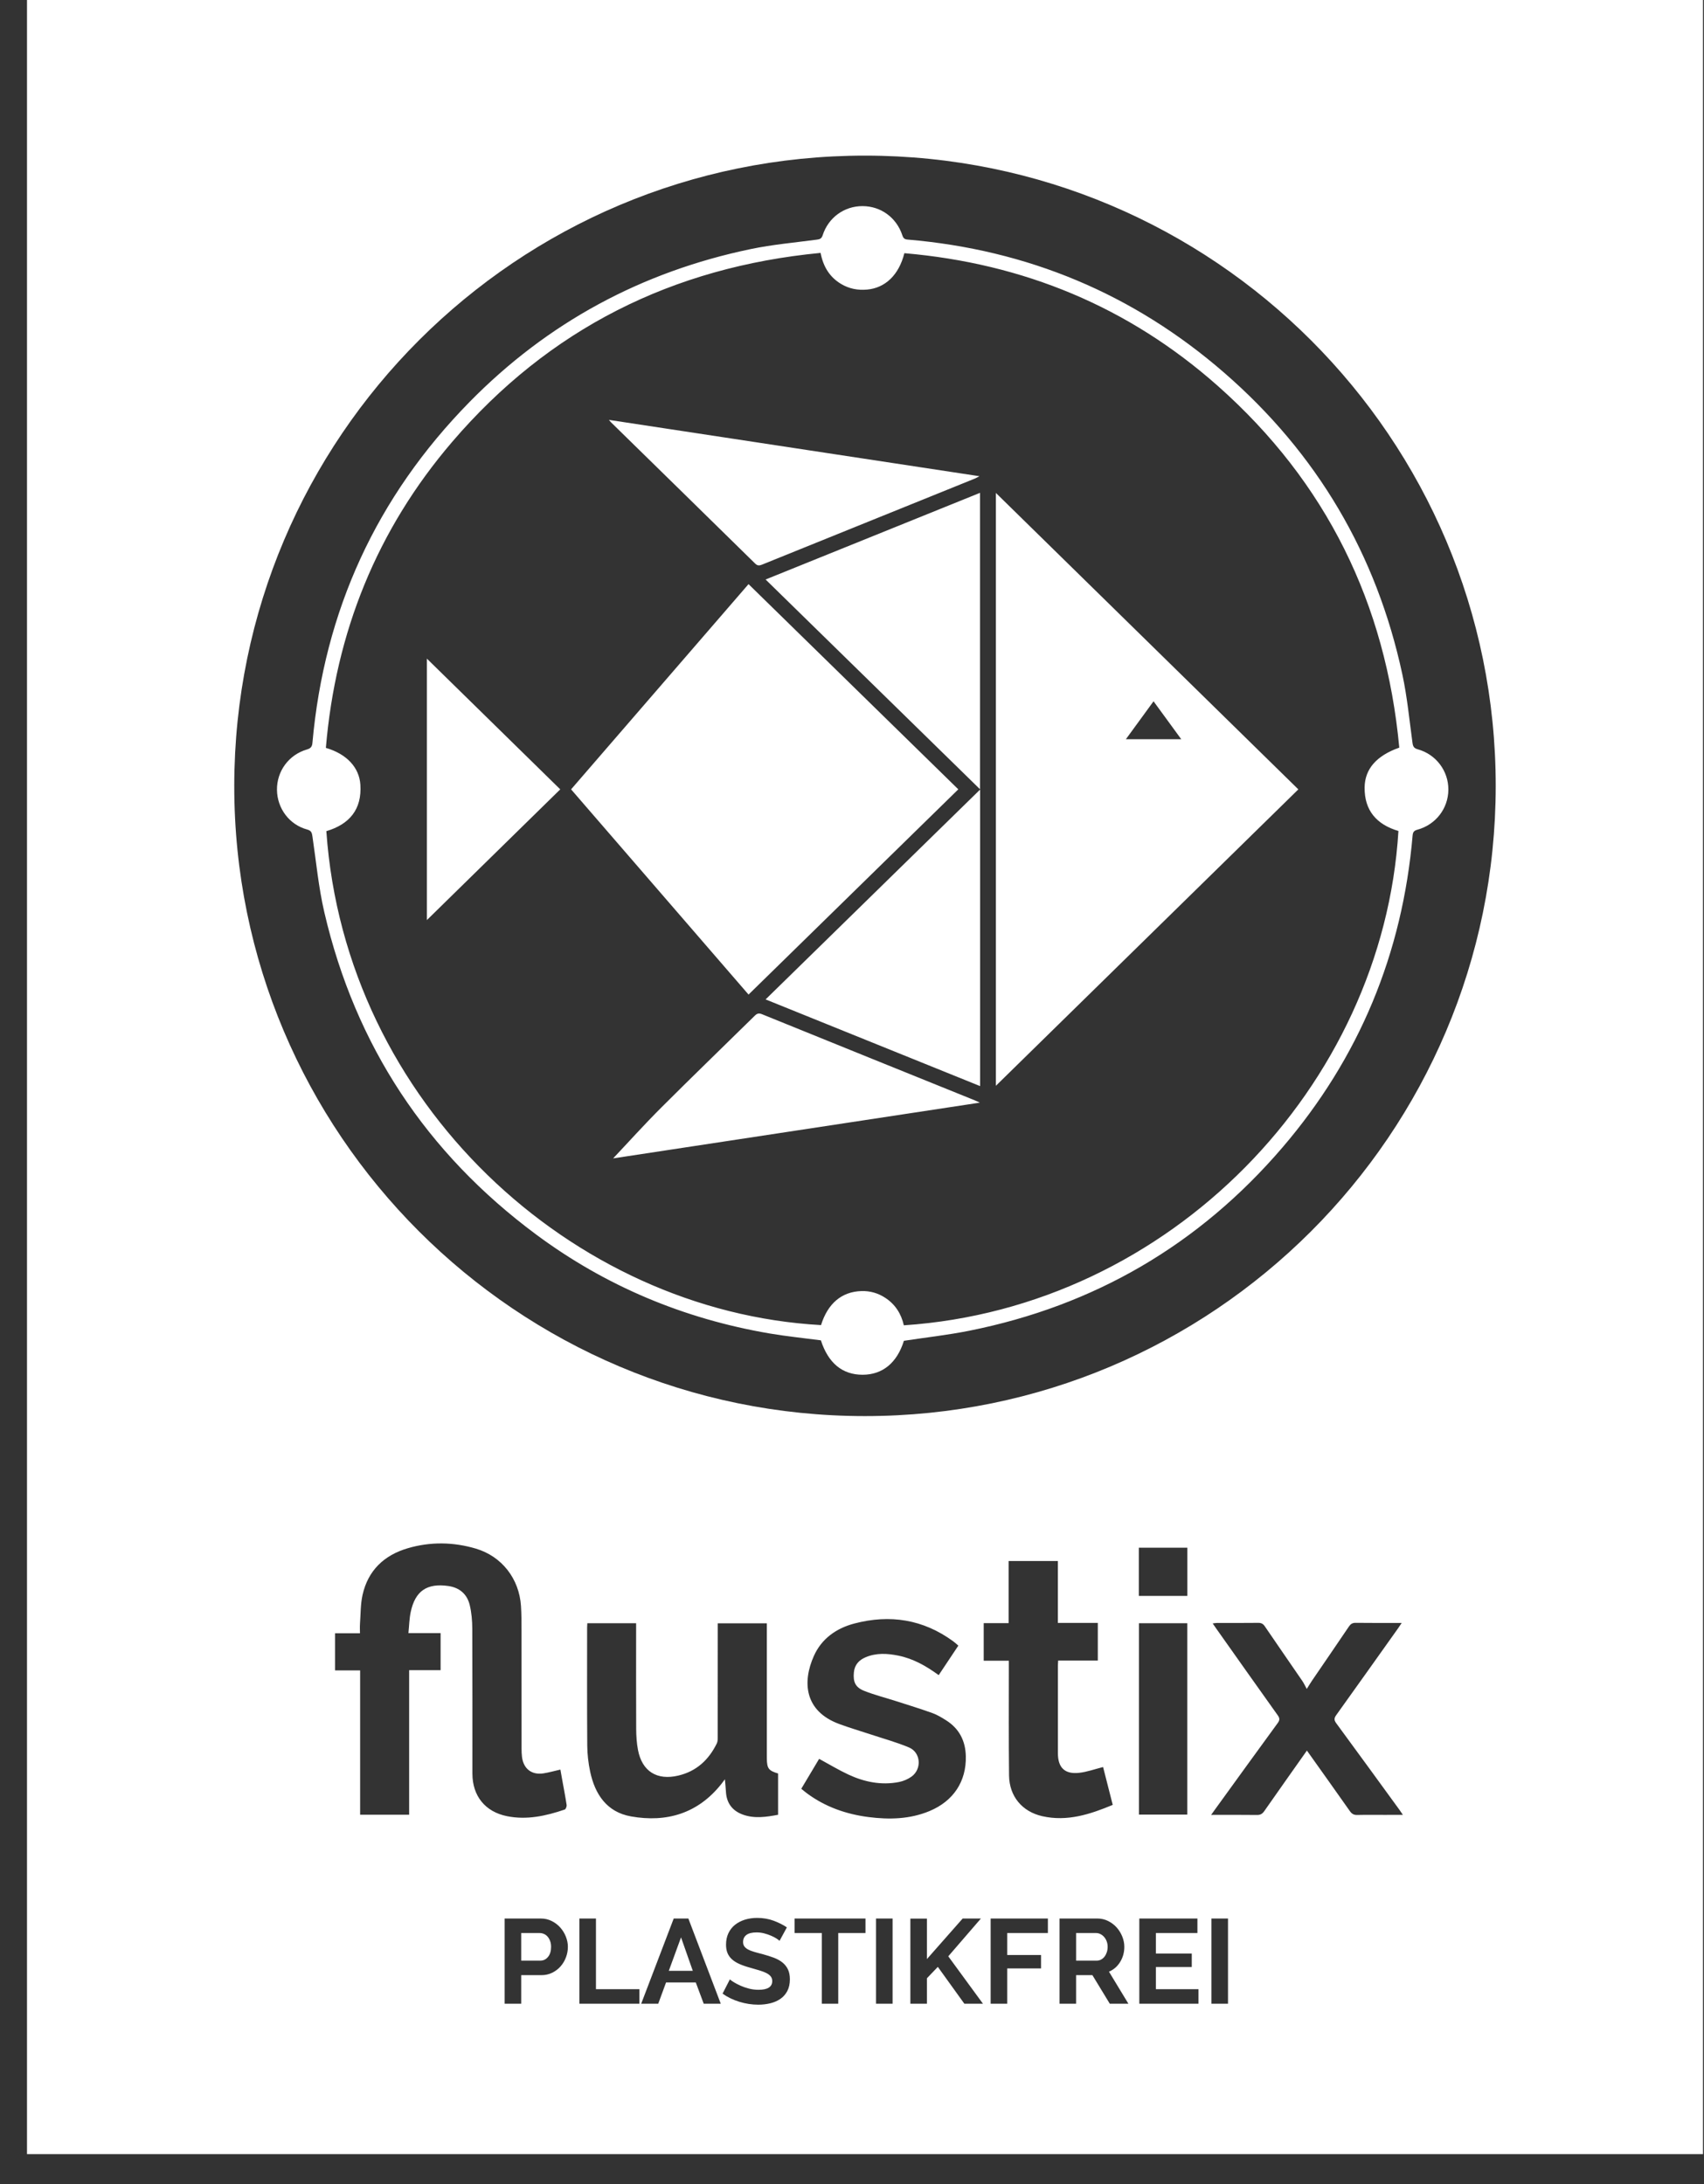 <svg xmlns="http://www.w3.org/2000/svg" width="1704" height="2184"><rect width="100%" height="100%" fill="#333333" stroke="none"/><g fill="#fff"><path d="M547.6 1936.5c-1.04-1.2-2.26-2.1-3.66-2.7-1.4-.6-2.82-.9-4.26-.9H521.2v27.6h19.2c3.04 0 5.58-1.24 7.62-3.72 2.04-2.48 3.06-5.84 3.06-10.08 0-2.16-.32-4.1-.96-5.82-.64-1.72-1.48-3.18-2.52-4.38zM668.8 1970.7h24l-11.76-33.48zM1104.1 1936.8c-1.08-1.24-2.33-2.2-3.72-2.88-1.4-.68-2.83-1.02-4.27-1.02h-20.02v27.6h20.76c1.5 0 2.94-.36 4.26-1.08s2.46-1.7 3.42-2.94 1.72-2.7 2.28-4.38c.55-1.68.84-3.48.84-5.4 0-2-.33-3.84-.96-5.52-.65-1.68-1.5-3.14-2.58-4.38zM27-1c0 718.33 0 1436.67 0 2155 558.67 0 1117.33 0 1676 0 0-718.33 0-1436.67 0-2155C1144.33-1 585.67-1 27-1zm445.4 1774.54c-.02-48.32.1-96.64-.12-144.96-.04-7.92-.7-16.05-2.57-23.72-2.62-10.8-10.1-17.35-21.37-18.96-21.38-3.05-33.1 4.86-37.62 25.95-1.43 6.72-1.53 13.73-2.3 21.12 11.32 0 21.58 0 32.18 0 0 12.47 0 24.52 0 37.1-10.33 0-20.58 0-31.45 0 0 48.35 0 96.2 0 144.53-16.8 0-32.58 0-49.02 0 0-48 0-95.87 0-144.32-8.68 0-16.75 0-25.1 0 0-12.65 0-24.7 0-37.1 8.25 0 16.2 0 24.93 0 0-3.44-.2-6.54.04-9.6.7-9.62.47-19.46 2.55-28.77 5.48-24.47 21.53-39.72 45.2-46.67 22.58-6.63 45.5-6.3 68 .35 26.08 7.7 43.46 30.12 45.23 57.42.54 8.3.52 16.65.53 24.98.05 39.15 0 78.3.04 117.46 0 2.83.1 5.68.44 8.48 1.47 11.9 9.8 18.3 21.6 16.4 5.4-.86 10.7-2.37 16.8-3.77.6 3.26 1.2 6.77 1.83 10.28 1.5 8.35 3.14 16.68 4.4 25.07.22 1.46-.8 4.22-1.86 4.6-18.77 6.4-37.9 10.66-57.82 6.64-21.83-4.42-34.52-20.3-34.53-42.5zm93.56 183.66c-1.28 3.4-3.08 6.42-5.4 9.06-2.32 2.64-5.12 4.76-8.4 6.36-3.28 1.6-6.88 2.4-10.8 2.4H521.2v28.56h-16.56v-85.2h36.12c3.92 0 7.54.82 10.86 2.46 3.32 1.64 6.18 3.8 8.58 6.48 2.4 2.68 4.28 5.72 5.64 9.12 1.36 3.4 2.04 6.82 2.04 10.26 0 3.6-.64 7.1-1.92 10.5zm73.44 46.38h-60v-85.2h16.56v70.68h43.44v14.52zm64.32 0l-7.92-21.24h-29.76l-7.8 21.24H641.2l32.52-85.2h14.64l32.4 85.2h-17.04zm-72.84-187.33c-24.05-4.28-35.9-22.04-40.72-44.7-1.82-8.58-2.84-17.48-2.9-26.25-.3-39.32-.14-78.65-.14-117.98 0-1.3.12-2.6.2-4.18 16.2 0 32.13 0 48.8 0 0 1.92 0 3.84 0 5.77 0 33.33-.1 66.66.07 100 .03 6.95.5 14 1.78 20.84 4.06 21.46 18.94 30.8 40.4 25.7 18.16-4.3 30.43-15.78 38.45-32.18.9-1.82.9-4.2.9-6.3.06-35.83.05-71.66.04-107.48 0-1.98 0-3.95 0-6.28 16.4 0 32.45 0 49.06 0 0 2.14 0 4.1 0 6.04 0 41.5 0 83 0 124.48 0 1.67 0 3.33.02 5 .2 9.68 1.8 11.8 11.25 14.64 0 13.52 0 27.13 0 41.28-11.8 2.2-23.6 4.06-35.3-.2-10.6-3.87-16.3-11.64-16.87-23.04-.2-3.74-.62-7.47-1.02-12.24-1.6 2.15-2.55 3.46-3.55 4.7-23.47 29.5-54.65 38.75-90.47 32.4zm156.42 174.67c-1.72 3.24-4.04 5.86-6.96 7.86s-6.28 3.46-10.08 4.38c-3.8.92-7.78 1.38-11.94 1.38-6.4 0-12.72-.96-18.96-2.88s-11.84-4.64-16.8-8.16l7.32-14.28c.72.72 2.02 1.66 3.9 2.82s4.1 2.32 6.66 3.48c2.56 1.16 5.4 2.14 8.52 2.94 3.12.8 6.32 1.2 9.6 1.2 9.12 0 13.68-2.92 13.68-8.76 0-1.84-.52-3.4-1.56-4.7-1.04-1.26-2.52-2.38-4.44-3.34-1.92-.96-4.24-1.84-6.96-2.64-2.72-.8-5.76-1.7-9.12-2.65-4.08-1.1-7.62-2.34-10.62-3.66s-5.5-2.87-7.5-4.67c-2-1.8-3.5-3.88-4.5-6.24-1-2.36-1.5-5.18-1.5-8.47 0-4.32.8-8.16 2.4-11.52 1.6-3.35 3.82-6.15 6.66-8.4 2.84-2.22 6.14-3.92 9.9-5.1 3.76-1.14 7.8-1.73 12.12-1.73 6 0 11.52.95 16.56 2.82 5.04 1.87 9.44 4.1 13.2 6.65l-7.32 13.44c-.56-.57-1.58-1.33-3.06-2.3-1.48-.95-3.28-1.9-5.4-2.8-2.12-.92-4.42-1.7-6.9-2.35-2.48-.64-5-.96-7.56-.96-4.56 0-7.96.83-10.2 2.5-2.24 1.7-3.36 4.05-3.36 7.1 0 1.76.42 3.22 1.26 4.37.84 1.16 2.06 2.2 3.66 3.06 1.6.9 3.62 1.7 6.06 2.4 2.44.72 5.26 1.5 8.46 2.28 4.16 1.14 7.94 2.34 11.34 3.6 3.4 1.3 6.28 2.9 8.64 4.8 2.36 1.93 4.18 4.24 5.46 6.9 1.28 2.7 1.92 6 1.92 9.9 0 4.58-.86 8.48-2.58 11.72zm78.18-58.02h-27.24v70.68H821.8v-70.68h-27.24v-14.52h70.92v14.52zm-58.68-139.82c-1.84-1.36-3.6-2.86-5.52-4.43 6.34-10.63 12.22-20.47 17.86-29.93 9.9 5.37 19.3 11.08 29.2 15.7 16 7.45 32.9 10.92 50.52 7.5 4.43-.86 9.02-2.8 12.68-5.43 10.5-7.6 9.32-24.18-2.57-29.17-12.67-5.32-26.06-8.95-39.14-13.3-10.26-3.4-20.65-6.42-30.77-10.2-34.87-12.98-36.75-42.15-25.17-68.02 7.76-17.37 22.55-27.67 40.4-32.38 35.58-9.37 68.97-4.22 99.06 17.88 1.6 1.18 3.05 2.55 5 4.2-6.56 9.87-13.06 19.62-19.66 29.52-12.53-9.16-25.5-16.52-40.5-19.54-10.9-2.2-21.82-2.83-32.42 1.6-6.8 2.82-11.2 7.6-11.9 15.26-.9 9.4 1.48 14.9 10.24 18.38 10.3 4.1 21.16 6.83 31.75 10.23 12.18 3.9 24.42 7.67 36.46 11.98 4.8 1.72 9.3 4.45 13.65 7.18 13.2 8.3 19.48 20.5 19.85 35.95.6 25.2-12.36 44.94-36.4 54.92-19.67 8.16-40.23 8.6-60.93 5.96-22.46-2.9-43.34-10.2-61.7-23.85zm85.8 210.5h-16.56v-85.2h16.56v85.2zm71.76 0l-26.52-36.84-10.92 11.4v25.44h-16.56v-85.08h16.56v40.44l35.76-40.56h18.24l-32.64 37.8 34.68 47.4h-18.6zm133.45-380.78c0 12.65 0 24.73 0 37.64-13.35 0-26.3 0-39.64 0-.1 2-.26 3.6-.26 5.2-.02 29.17-.03 58.33 0 87.48 0 14.37 6.83 21.15 21.15 19.6 7.98-.88 15.74-3.72 24.03-5.8 3.1 12.12 6.32 24.8 9.65 37.84-22.86 9.52-45.63 16.93-70.5 11.3-20.07-4.56-32.94-19.83-33.18-40.73-.42-35.32-.18-70.64-.2-105.97-.02-2.65 0-5.3 0-8.74-8.44 0-16.64 0-25.14 0 0-12.86 0-24.95 0-37.6 8.2 0 16.26 0 24.9 0 0-20.93 0-41.32 0-62.12 16.62 0 32.66 0 49.24 0 0 20.54 0 40.94 0 61.9 13.6 0 26.66 0 39.97 0zm-49.92 310.1h-40.68v21.96h33.84v13.44h-33.84v35.28h-16.56v-85.2h57.24v14.52zm61.9 70.68l-17.38-28.56h-16.32v28.56h-16.56v-85.2h37.68c3.9 0 7.54.82 10.86 2.46 3.3 1.64 6.18 3.8 8.58 6.48 2.4 2.68 4.27 5.72 5.64 9.12 1.36 3.4 2.04 6.82 2.04 10.26 0 5.52-1.38 10.54-4.14 15.06-2.76 4.52-6.5 7.78-11.22 9.78l19.43 32.04h-18.6zm29.04-407.78c0-16.02 0-31.92 0-48.2 16.1 0 31.98 0 48.48 0 0 16.2 0 32.1 0 48.2-16.26 0-32.2 0-48.48 0zm.15 27.3c16.03 0 31.97 0 48.28 0 0 63.68 0 127.23 0 191.38-16.24 0-32.03 0-48.28 0 0-63.78 0-127.46 0-191.4zm59.5 380.48h-59.16v-85.2h58.1v14.52h-41.53v20.52h35.88v13.44h-35.88v22.2h42.6v14.52zm29.52 0h-16.57v-85.2H1228v85.2zm158.77-188.8c-9.83 0-19.67-.16-29.5.07-3.4.1-5.44-1.08-7.36-3.8-14.36-20.42-28.87-40.73-43-60.6-14 19.87-28.4 40.13-42.6 60.5-1.9 2.72-3.86 3.95-7.3 3.9-14.8-.2-29.63-.08-45.87-.08 1.74-2.44 2.76-3.9 3.8-5.32 20.9-28.87 41.77-57.77 62.8-86.55 2.16-2.94 2.06-4.83 0-7.72-20.52-28.75-40.88-57.6-61.28-86.42-1.14-1.62-2.26-3.25-3.77-5.42 1.7-.2 2.9-.48 4.1-.48 13.82-.03 27.66.07 41.5-.1 3-.03 4.8.92 6.5 3.4 12.36 18.18 24.9 36.23 37.33 54.37 1.7 2.45 2.94 5.2 4.65 8.3 1.8-2.85 3.43-5.6 5.23-8.26 12.3-18.03 24.67-36 36.87-54.08 1.77-2.63 3.55-3.8 6.83-3.75 14.97.2 29.94.1 46 .1-1.54 2.28-2.55 3.87-3.64 5.4-20.57 28.9-41.1 57.86-61.78 86.68-2.2 3.06-2.36 5.03-.06 8.16 21.23 28.84 42.26 57.83 63.35 86.78.95 1.3 1.82 2.66 3.34 4.9-6 0-11.06 0-16.13 0zm-522-398.78c-348.18-.1-630.82-282.73-630.5-630.44.34-348.2 282.67-630.08 630.95-629.94 348.3.13 630.64 282.44 630.5 630.38-.16 347.97-282.7 630.1-630.95 630z"/></g><path fill="#fff" fill-rule="evenodd" d="M903.9 1340.7c-6.8 21.9-21.17 33.9-41.2 33.96-20.3.06-34.46-11.64-41.82-34.42-17.23-2.28-34.47-4-51.5-6.9-85.47-14.64-163.56-47.2-233.2-98.88-109.78-81.5-180.84-188.96-211.85-322.25-5.8-24.86-8.14-50.54-11.9-75.88-.52-3.58-1.07-5.73-5.28-6.87-17.82-4.8-29.94-21.07-30.18-39.6-.23-18.65 11.73-35.1 29.8-40.38 3.72-1.1 5.3-2.58 5.65-6.6 11.82-132.24 64.1-246.1 157-340.8 78.06-79.55 172.32-130.34 281.4-153.04 21.8-4.53 44.12-6.48 66.22-9.44 2.97-.4 4.56-1.12 5.6-4.3 5.76-17.8 21.6-29.22 39.87-29.2 18.32.03 34.03 11.45 39.86 29.27.92 2.83 2.18 3.93 5.13 4.18 119.96 10.16 225.9 54.3 316.73 133.18 92.77 80.57 152.3 181.4 178.12 301.63 4.85 22.56 7.03 45.7 10.16 68.6.52 3.67 1.6 5.28 5.33 6.32 18.3 5.08 30.65 21.7 30.52 40.4-.13 18.75-12.6 35-31.05 40-3.37.9-4.4 2.47-4.7 5.7-10.14 118-53.35 222.45-130.36 312.25-83.08 96.88-187.73 157.97-313.02 183.02-21.35 4.27-43.07 6.68-65.34 10.06zm495.38-593.12c-13.44-144.03-72.84-265.36-181.32-361.55-89.43-79.3-194.63-122.64-313.6-132.87-5.4 21.72-19.1 34.8-37.28 36.4-9.2.83-17.9-.8-25.92-5.58-11.56-6.9-17.95-17.38-20.57-31.1-148.22 14.2-271.7 76.03-368.38 188.92-75.4 88.02-116.6 190.7-126.34 306.03 20.64 6 33.33 19.4 34.5 36.75 1.65 24.83-11 39.68-34.02 46.52 18.83 271.97 245.94 480.15 494.68 493.9 6.74-21.6 20.6-33.4 40.36-34.02 8.7-.27 16.82 2.05 24.1 6.9 9.92 6.57 15.77 15.95 18.34 27.34 266.73-17.77 479.13-239.38 494.6-494.3-21.58-6.37-34.03-20.25-33.82-43.42.17-18.57 11.92-31.9 34.66-39.92zM995.88 1085.72c0-197.95 0-394.77 0-592.82 101.22 99.2 201.7 197.66 302.47 296.42-100.8 98.76-201.3 197.24-302.47 296.4zm157.68-384.5c-9.3 12.77-18.24 25.02-27.67 37.94 18.8 0 36.6 0 55.35 0-9.4-12.88-18.34-25.13-27.7-37.93zM748.53 584.08c70.12 68.6 139.8 136.74 209.78 205.2-69.9 68.38-139.55 136.53-209.76 205.22-59.2-68.47-118.23-136.7-177.46-205.2 59.13-68.4 118.06-136.54 177.45-205.22zM980 789.18c-71.77-70.2-142.7-139.6-214.4-209.72 71.72-29 142.8-57.7 214.4-86.65 0 98.86 0 196.98 0 296.38zM980.1 789.52c0 99.5 0 197.6 0 296.5-71.6-28.94-142.76-57.7-214.5-86.68 71.56-70 142.62-139.5 214.5-209.82zM613.13 1158.3c15.16-16.05 31.2-33.9 48.16-50.83 30.86-30.86 62.3-61.14 93.4-91.75 2.3-2.25 4-2.92 7.26-1.6 70.87 28.8 141.8 57.43 212.73 86.1 1.35.55 2.66 1.2 5.18 2.34-124.07 18.86-246.9 37.54-366.75 55.75zM608.92 419.85c123.93 18.84 246.58 37.5 370.56 56.34-2.22 1.13-3.37 1.84-4.6 2.34-70.92 28.67-141.84 57.3-212.74 86.02-2.7 1.1-4.6 1.34-7-1.04-48-47.17-96.12-94.22-144.2-141.3-.35-.35-.64-.75-2.02-2.37zM426.9 658.6c44.8 43.88 88.8 87.02 133.36 130.7C515.93 832.72 471.78 876 426.9 920c0-87.5 0-173.87 0-261.4z" clip-rule="evenodd"/></svg>